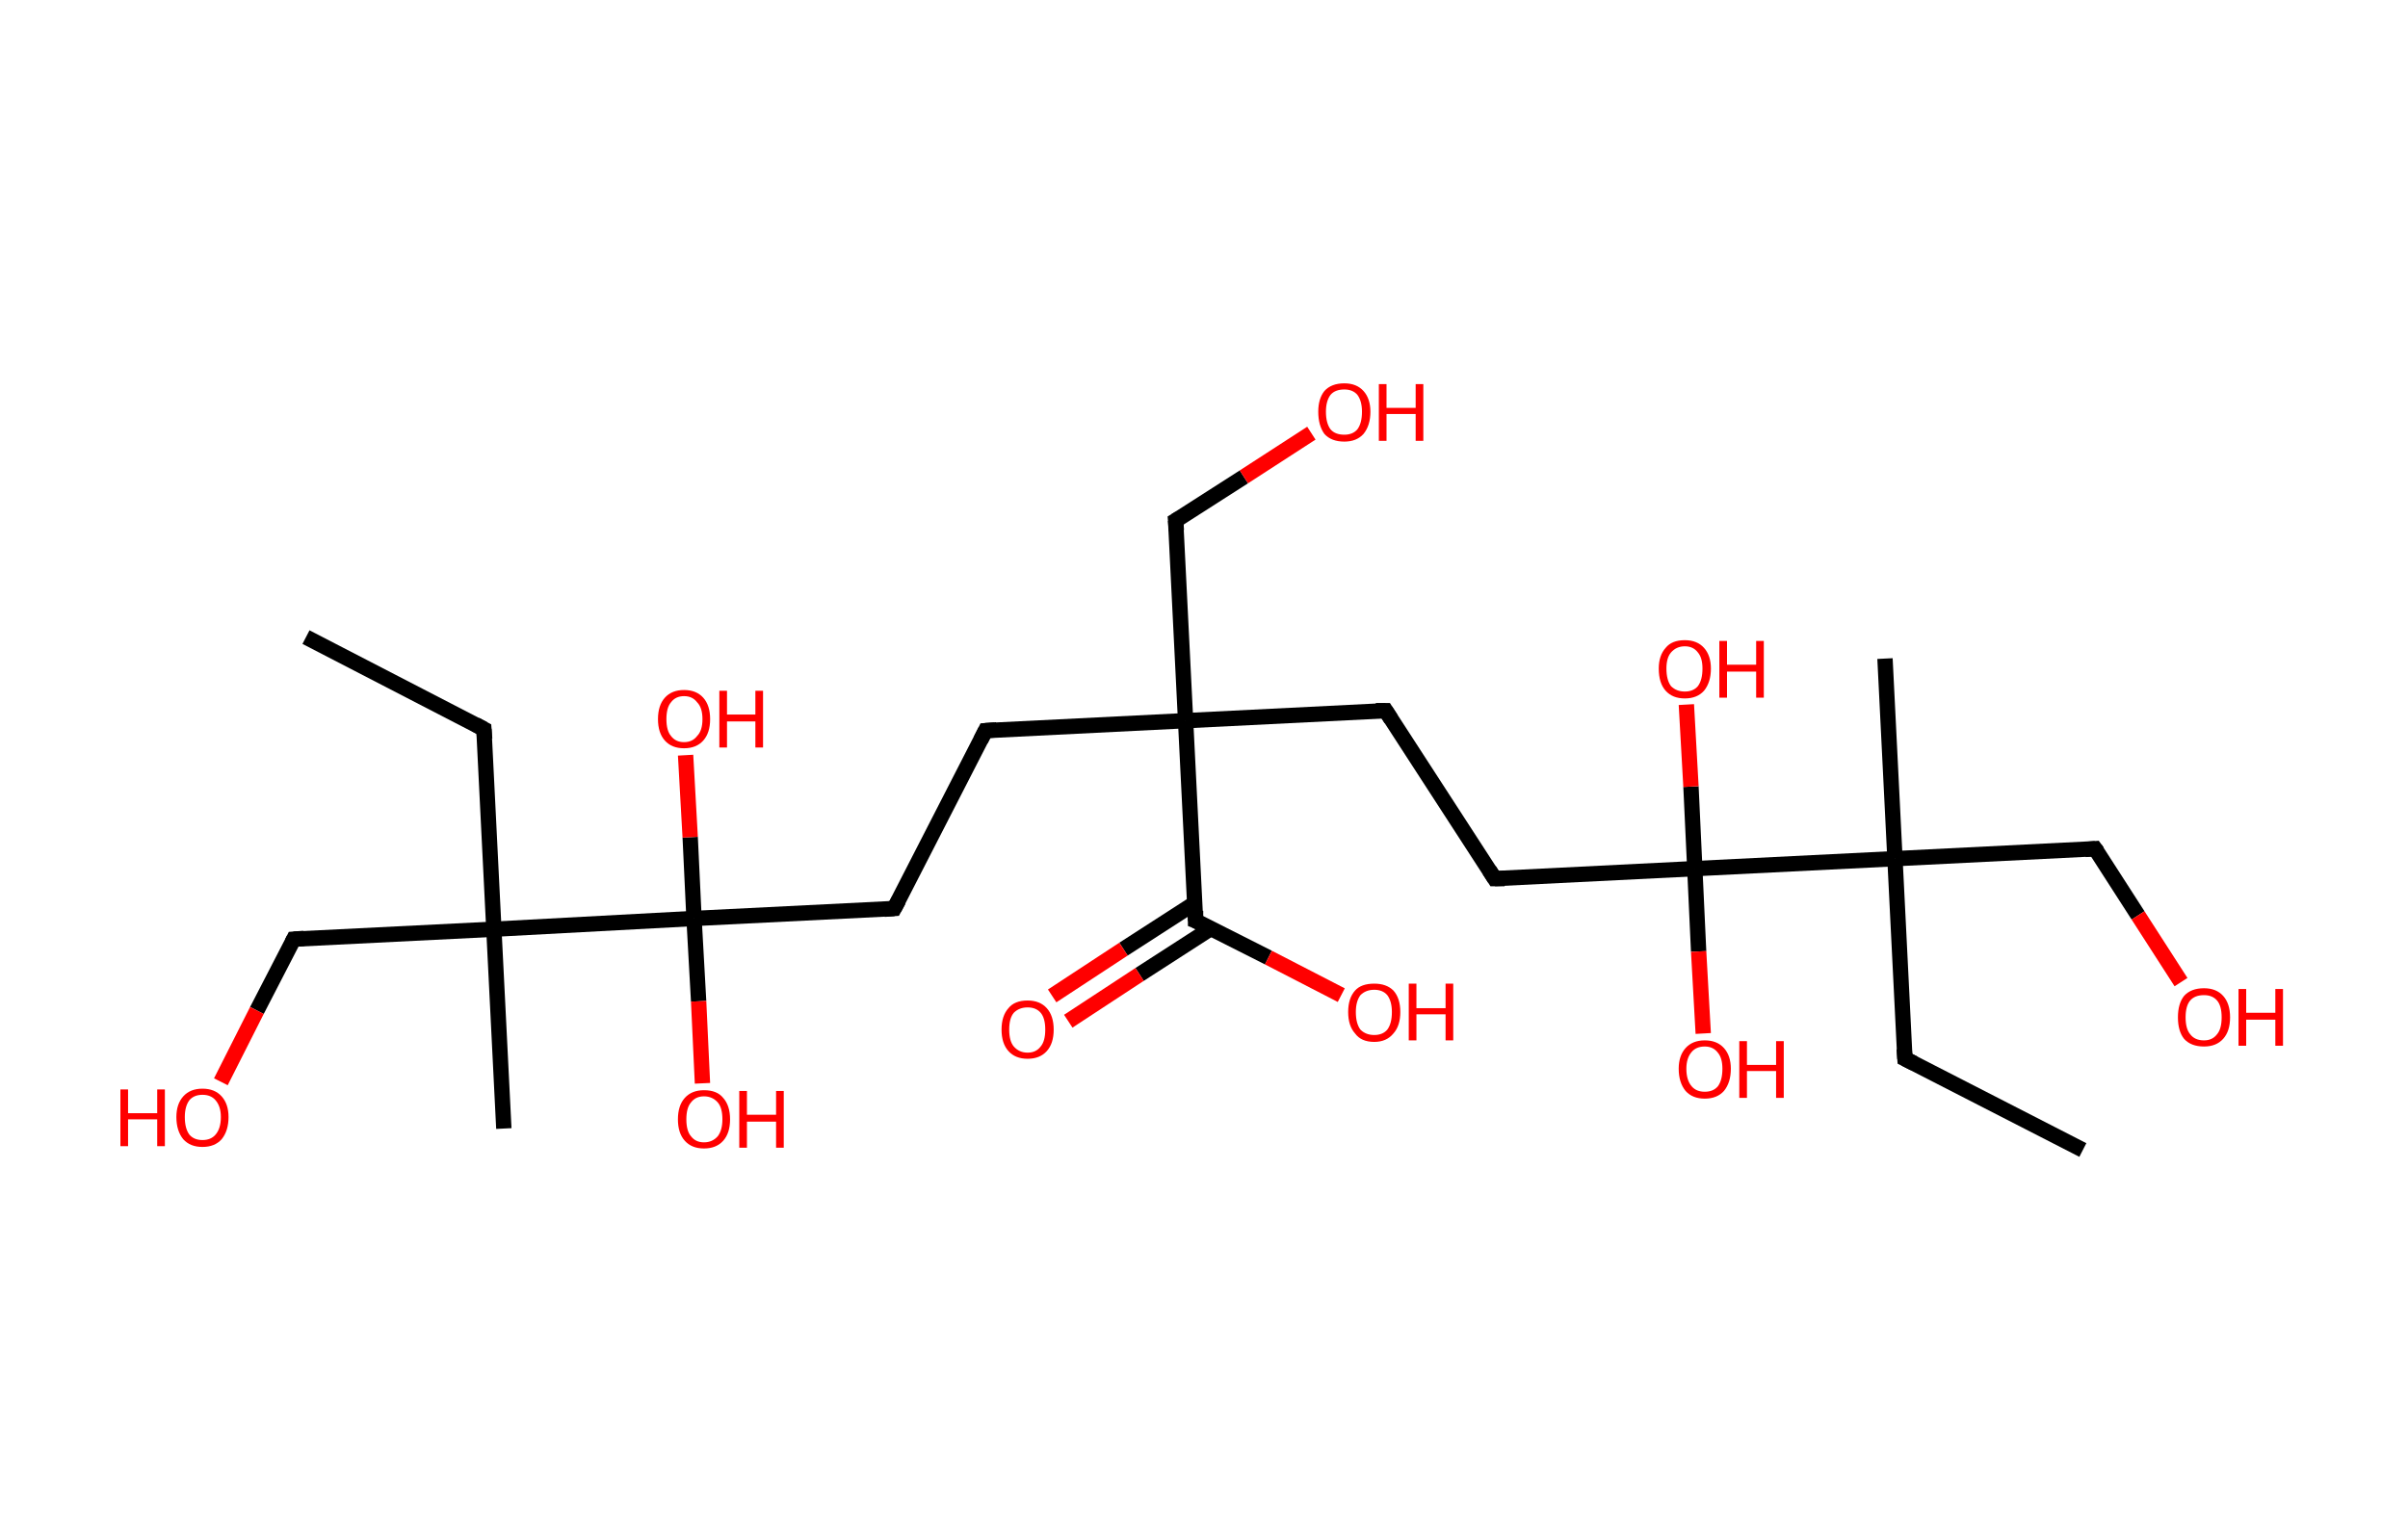 <?xml version='1.0' encoding='ASCII' standalone='yes'?>
<svg xmlns="http://www.w3.org/2000/svg" xmlns:rdkit="http://www.rdkit.org/xml" xmlns:xlink="http://www.w3.org/1999/xlink" version="1.1" baseProfile="full" xml:space="preserve" width="314px" height="200px" viewBox="0 0 314 200">
<!-- END OF HEADER -->
<rect style="opacity:1.0;fill:#FFFFFF;stroke:none" width="314.0" height="200.0" x="0.0" y="0.0"> </rect>
<path class="bond-0 atom-0 atom-1" d="M 39.9,83.1 L 63.1,95.1" style="fill:none;fill-rule:evenodd;stroke:#000000;stroke-width:2.0px;stroke-linecap:butt;stroke-linejoin:miter;stroke-opacity:1"/>
<path class="bond-1 atom-1 atom-2" d="M 63.1,95.1 L 64.4,121.2" style="fill:none;fill-rule:evenodd;stroke:#000000;stroke-width:2.0px;stroke-linecap:butt;stroke-linejoin:miter;stroke-opacity:1"/>
<path class="bond-2 atom-2 atom-3" d="M 64.4,121.2 L 65.7,147.2" style="fill:none;fill-rule:evenodd;stroke:#000000;stroke-width:2.0px;stroke-linecap:butt;stroke-linejoin:miter;stroke-opacity:1"/>
<path class="bond-3 atom-2 atom-4" d="M 64.4,121.2 L 38.3,122.5" style="fill:none;fill-rule:evenodd;stroke:#000000;stroke-width:2.0px;stroke-linecap:butt;stroke-linejoin:miter;stroke-opacity:1"/>
<path class="bond-4 atom-4 atom-5" d="M 38.3,122.5 L 33.5,131.8" style="fill:none;fill-rule:evenodd;stroke:#000000;stroke-width:2.0px;stroke-linecap:butt;stroke-linejoin:miter;stroke-opacity:1"/>
<path class="bond-4 atom-4 atom-5" d="M 33.5,131.8 L 28.8,141.1" style="fill:none;fill-rule:evenodd;stroke:#FF0000;stroke-width:2.0px;stroke-linecap:butt;stroke-linejoin:miter;stroke-opacity:1"/>
<path class="bond-5 atom-2 atom-6" d="M 64.4,121.2 L 90.5,119.8" style="fill:none;fill-rule:evenodd;stroke:#000000;stroke-width:2.0px;stroke-linecap:butt;stroke-linejoin:miter;stroke-opacity:1"/>
<path class="bond-6 atom-6 atom-7" d="M 90.5,119.8 L 90.0,109.2" style="fill:none;fill-rule:evenodd;stroke:#000000;stroke-width:2.0px;stroke-linecap:butt;stroke-linejoin:miter;stroke-opacity:1"/>
<path class="bond-6 atom-6 atom-7" d="M 90.0,109.2 L 89.4,98.5" style="fill:none;fill-rule:evenodd;stroke:#FF0000;stroke-width:2.0px;stroke-linecap:butt;stroke-linejoin:miter;stroke-opacity:1"/>
<path class="bond-7 atom-6 atom-8" d="M 90.5,119.8 L 91.1,130.6" style="fill:none;fill-rule:evenodd;stroke:#000000;stroke-width:2.0px;stroke-linecap:butt;stroke-linejoin:miter;stroke-opacity:1"/>
<path class="bond-7 atom-6 atom-8" d="M 91.1,130.6 L 91.6,141.3" style="fill:none;fill-rule:evenodd;stroke:#FF0000;stroke-width:2.0px;stroke-linecap:butt;stroke-linejoin:miter;stroke-opacity:1"/>
<path class="bond-8 atom-6 atom-9" d="M 90.5,119.8 L 116.6,118.5" style="fill:none;fill-rule:evenodd;stroke:#000000;stroke-width:2.0px;stroke-linecap:butt;stroke-linejoin:miter;stroke-opacity:1"/>
<path class="bond-9 atom-9 atom-10" d="M 116.6,118.5 L 128.5,95.3" style="fill:none;fill-rule:evenodd;stroke:#000000;stroke-width:2.0px;stroke-linecap:butt;stroke-linejoin:miter;stroke-opacity:1"/>
<path class="bond-10 atom-10 atom-11" d="M 128.5,95.3 L 154.6,94.0" style="fill:none;fill-rule:evenodd;stroke:#000000;stroke-width:2.0px;stroke-linecap:butt;stroke-linejoin:miter;stroke-opacity:1"/>
<path class="bond-11 atom-11 atom-12" d="M 154.6,94.0 L 153.3,67.9" style="fill:none;fill-rule:evenodd;stroke:#000000;stroke-width:2.0px;stroke-linecap:butt;stroke-linejoin:miter;stroke-opacity:1"/>
<path class="bond-12 atom-12 atom-13" d="M 153.3,67.9 L 162.2,62.2" style="fill:none;fill-rule:evenodd;stroke:#000000;stroke-width:2.0px;stroke-linecap:butt;stroke-linejoin:miter;stroke-opacity:1"/>
<path class="bond-12 atom-12 atom-13" d="M 162.2,62.2 L 171.0,56.5" style="fill:none;fill-rule:evenodd;stroke:#FF0000;stroke-width:2.0px;stroke-linecap:butt;stroke-linejoin:miter;stroke-opacity:1"/>
<path class="bond-13 atom-11 atom-14" d="M 154.6,94.0 L 180.7,92.7" style="fill:none;fill-rule:evenodd;stroke:#000000;stroke-width:2.0px;stroke-linecap:butt;stroke-linejoin:miter;stroke-opacity:1"/>
<path class="bond-14 atom-14 atom-15" d="M 180.7,92.7 L 194.9,114.6" style="fill:none;fill-rule:evenodd;stroke:#000000;stroke-width:2.0px;stroke-linecap:butt;stroke-linejoin:miter;stroke-opacity:1"/>
<path class="bond-15 atom-15 atom-16" d="M 194.9,114.6 L 221.0,113.3" style="fill:none;fill-rule:evenodd;stroke:#000000;stroke-width:2.0px;stroke-linecap:butt;stroke-linejoin:miter;stroke-opacity:1"/>
<path class="bond-16 atom-16 atom-17" d="M 221.0,113.3 L 221.5,124.1" style="fill:none;fill-rule:evenodd;stroke:#000000;stroke-width:2.0px;stroke-linecap:butt;stroke-linejoin:miter;stroke-opacity:1"/>
<path class="bond-16 atom-16 atom-17" d="M 221.5,124.1 L 222.1,134.8" style="fill:none;fill-rule:evenodd;stroke:#FF0000;stroke-width:2.0px;stroke-linecap:butt;stroke-linejoin:miter;stroke-opacity:1"/>
<path class="bond-17 atom-16 atom-18" d="M 221.0,113.3 L 220.5,102.6" style="fill:none;fill-rule:evenodd;stroke:#000000;stroke-width:2.0px;stroke-linecap:butt;stroke-linejoin:miter;stroke-opacity:1"/>
<path class="bond-17 atom-16 atom-18" d="M 220.5,102.6 L 219.9,91.9" style="fill:none;fill-rule:evenodd;stroke:#FF0000;stroke-width:2.0px;stroke-linecap:butt;stroke-linejoin:miter;stroke-opacity:1"/>
<path class="bond-18 atom-16 atom-19" d="M 221.0,113.3 L 247.1,112.0" style="fill:none;fill-rule:evenodd;stroke:#000000;stroke-width:2.0px;stroke-linecap:butt;stroke-linejoin:miter;stroke-opacity:1"/>
<path class="bond-19 atom-19 atom-20" d="M 247.1,112.0 L 245.8,85.9" style="fill:none;fill-rule:evenodd;stroke:#000000;stroke-width:2.0px;stroke-linecap:butt;stroke-linejoin:miter;stroke-opacity:1"/>
<path class="bond-20 atom-19 atom-21" d="M 247.1,112.0 L 248.4,138.1" style="fill:none;fill-rule:evenodd;stroke:#000000;stroke-width:2.0px;stroke-linecap:butt;stroke-linejoin:miter;stroke-opacity:1"/>
<path class="bond-21 atom-21 atom-22" d="M 248.4,138.1 L 271.6,150.0" style="fill:none;fill-rule:evenodd;stroke:#000000;stroke-width:2.0px;stroke-linecap:butt;stroke-linejoin:miter;stroke-opacity:1"/>
<path class="bond-22 atom-19 atom-23" d="M 247.1,112.0 L 273.2,110.7" style="fill:none;fill-rule:evenodd;stroke:#000000;stroke-width:2.0px;stroke-linecap:butt;stroke-linejoin:miter;stroke-opacity:1"/>
<path class="bond-23 atom-23 atom-24" d="M 273.2,110.7 L 278.8,119.4" style="fill:none;fill-rule:evenodd;stroke:#000000;stroke-width:2.0px;stroke-linecap:butt;stroke-linejoin:miter;stroke-opacity:1"/>
<path class="bond-23 atom-23 atom-24" d="M 278.8,119.4 L 284.4,128.1" style="fill:none;fill-rule:evenodd;stroke:#FF0000;stroke-width:2.0px;stroke-linecap:butt;stroke-linejoin:miter;stroke-opacity:1"/>
<path class="bond-24 atom-11 atom-25" d="M 154.6,94.0 L 155.9,120.1" style="fill:none;fill-rule:evenodd;stroke:#000000;stroke-width:2.0px;stroke-linecap:butt;stroke-linejoin:miter;stroke-opacity:1"/>
<path class="bond-25 atom-25 atom-26" d="M 155.8,117.8 L 146.5,123.8" style="fill:none;fill-rule:evenodd;stroke:#000000;stroke-width:2.0px;stroke-linecap:butt;stroke-linejoin:miter;stroke-opacity:1"/>
<path class="bond-25 atom-25 atom-26" d="M 146.5,123.8 L 137.2,129.9" style="fill:none;fill-rule:evenodd;stroke:#FF0000;stroke-width:2.0px;stroke-linecap:butt;stroke-linejoin:miter;stroke-opacity:1"/>
<path class="bond-25 atom-25 atom-26" d="M 157.9,121.1 L 148.6,127.1" style="fill:none;fill-rule:evenodd;stroke:#000000;stroke-width:2.0px;stroke-linecap:butt;stroke-linejoin:miter;stroke-opacity:1"/>
<path class="bond-25 atom-25 atom-26" d="M 148.6,127.1 L 139.3,133.2" style="fill:none;fill-rule:evenodd;stroke:#FF0000;stroke-width:2.0px;stroke-linecap:butt;stroke-linejoin:miter;stroke-opacity:1"/>
<path class="bond-26 atom-25 atom-27" d="M 155.9,120.1 L 165.4,124.9" style="fill:none;fill-rule:evenodd;stroke:#000000;stroke-width:2.0px;stroke-linecap:butt;stroke-linejoin:miter;stroke-opacity:1"/>
<path class="bond-26 atom-25 atom-27" d="M 165.4,124.9 L 174.9,129.8" style="fill:none;fill-rule:evenodd;stroke:#FF0000;stroke-width:2.0px;stroke-linecap:butt;stroke-linejoin:miter;stroke-opacity:1"/>
<path d="M 62.0,94.5 L 63.1,95.1 L 63.2,96.4" style="fill:none;stroke:#000000;stroke-width:2.0px;stroke-linecap:butt;stroke-linejoin:miter;stroke-opacity:1;"/>
<path d="M 39.6,122.4 L 38.3,122.5 L 38.1,122.9" style="fill:none;stroke:#000000;stroke-width:2.0px;stroke-linecap:butt;stroke-linejoin:miter;stroke-opacity:1;"/>
<path d="M 115.3,118.6 L 116.6,118.5 L 117.2,117.4" style="fill:none;stroke:#000000;stroke-width:2.0px;stroke-linecap:butt;stroke-linejoin:miter;stroke-opacity:1;"/>
<path d="M 127.9,96.5 L 128.5,95.3 L 129.8,95.2" style="fill:none;stroke:#000000;stroke-width:2.0px;stroke-linecap:butt;stroke-linejoin:miter;stroke-opacity:1;"/>
<path d="M 153.4,69.2 L 153.3,67.9 L 153.8,67.6" style="fill:none;stroke:#000000;stroke-width:2.0px;stroke-linecap:butt;stroke-linejoin:miter;stroke-opacity:1;"/>
<path d="M 179.4,92.7 L 180.7,92.7 L 181.4,93.8" style="fill:none;stroke:#000000;stroke-width:2.0px;stroke-linecap:butt;stroke-linejoin:miter;stroke-opacity:1;"/>
<path d="M 194.2,113.5 L 194.9,114.6 L 196.2,114.6" style="fill:none;stroke:#000000;stroke-width:2.0px;stroke-linecap:butt;stroke-linejoin:miter;stroke-opacity:1;"/>
<path d="M 248.3,136.8 L 248.4,138.1 L 249.6,138.7" style="fill:none;stroke:#000000;stroke-width:2.0px;stroke-linecap:butt;stroke-linejoin:miter;stroke-opacity:1;"/>
<path d="M 271.9,110.8 L 273.2,110.7 L 273.5,111.1" style="fill:none;stroke:#000000;stroke-width:2.0px;stroke-linecap:butt;stroke-linejoin:miter;stroke-opacity:1;"/>
<path d="M 155.9,118.8 L 155.9,120.1 L 156.4,120.3" style="fill:none;stroke:#000000;stroke-width:2.0px;stroke-linecap:butt;stroke-linejoin:miter;stroke-opacity:1;"/>
<path class="atom-5" d="M 15.7 142.1 L 16.7 142.1 L 16.7 145.2 L 20.5 145.2 L 20.5 142.1 L 21.5 142.1 L 21.5 149.5 L 20.5 149.5 L 20.5 146.0 L 16.7 146.0 L 16.7 149.5 L 15.7 149.5 L 15.7 142.1 " fill="#FF0000"/>
<path class="atom-5" d="M 23.0 145.7 Q 23.0 144.0, 23.9 143.0 Q 24.8 142.0, 26.4 142.0 Q 28.0 142.0, 28.9 143.0 Q 29.8 144.0, 29.8 145.7 Q 29.8 147.5, 28.9 148.6 Q 28.0 149.6, 26.4 149.6 Q 24.8 149.6, 23.9 148.6 Q 23.0 147.5, 23.0 145.7 M 26.4 148.7 Q 27.5 148.7, 28.1 148.0 Q 28.8 147.2, 28.8 145.7 Q 28.8 144.3, 28.1 143.5 Q 27.5 142.8, 26.4 142.8 Q 25.3 142.8, 24.7 143.5 Q 24.1 144.3, 24.1 145.7 Q 24.1 147.2, 24.7 148.0 Q 25.3 148.7, 26.4 148.7 " fill="#FF0000"/>
<path class="atom-7" d="M 85.8 93.8 Q 85.8 92.0, 86.7 91.0 Q 87.6 90.0, 89.2 90.0 Q 90.8 90.0, 91.7 91.0 Q 92.6 92.0, 92.6 93.8 Q 92.6 95.6, 91.7 96.6 Q 90.8 97.6, 89.2 97.6 Q 87.6 97.6, 86.7 96.6 Q 85.8 95.6, 85.8 93.8 M 89.2 96.8 Q 90.3 96.8, 90.9 96.0 Q 91.6 95.3, 91.6 93.8 Q 91.6 92.3, 90.9 91.6 Q 90.3 90.8, 89.2 90.8 Q 88.1 90.8, 87.5 91.6 Q 86.9 92.3, 86.9 93.8 Q 86.9 95.3, 87.5 96.0 Q 88.1 96.8, 89.2 96.8 " fill="#FF0000"/>
<path class="atom-7" d="M 93.8 90.1 L 94.8 90.1 L 94.8 93.2 L 98.5 93.2 L 98.5 90.1 L 99.5 90.1 L 99.5 97.5 L 98.5 97.5 L 98.5 94.1 L 94.8 94.1 L 94.8 97.5 L 93.8 97.5 L 93.8 90.1 " fill="#FF0000"/>
<path class="atom-8" d="M 88.4 146.0 Q 88.4 144.2, 89.3 143.2 Q 90.2 142.2, 91.8 142.2 Q 93.5 142.2, 94.3 143.2 Q 95.2 144.2, 95.2 146.0 Q 95.2 147.8, 94.3 148.8 Q 93.4 149.8, 91.8 149.8 Q 90.2 149.8, 89.3 148.8 Q 88.4 147.8, 88.4 146.0 M 91.8 149.0 Q 92.9 149.0, 93.6 148.2 Q 94.2 147.4, 94.2 146.0 Q 94.2 144.5, 93.6 143.8 Q 92.9 143.0, 91.8 143.0 Q 90.7 143.0, 90.1 143.8 Q 89.5 144.5, 89.5 146.0 Q 89.5 147.5, 90.1 148.2 Q 90.7 149.0, 91.8 149.0 " fill="#FF0000"/>
<path class="atom-8" d="M 96.4 142.3 L 97.4 142.3 L 97.4 145.4 L 101.2 145.4 L 101.2 142.3 L 102.2 142.3 L 102.2 149.7 L 101.2 149.7 L 101.2 146.3 L 97.4 146.3 L 97.4 149.7 L 96.4 149.7 L 96.4 142.3 " fill="#FF0000"/>
<path class="atom-13" d="M 171.9 53.7 Q 171.9 52.0, 172.7 51.0 Q 173.6 50.0, 175.3 50.0 Q 176.9 50.0, 177.8 51.0 Q 178.7 52.0, 178.7 53.7 Q 178.7 55.5, 177.8 56.6 Q 176.9 57.6, 175.3 57.6 Q 173.6 57.6, 172.7 56.6 Q 171.9 55.5, 171.9 53.7 M 175.3 56.7 Q 176.4 56.7, 177.0 56.0 Q 177.6 55.2, 177.6 53.7 Q 177.6 52.3, 177.0 51.5 Q 176.4 50.8, 175.3 50.8 Q 174.1 50.8, 173.5 51.5 Q 172.9 52.3, 172.9 53.7 Q 172.9 55.2, 173.5 56.0 Q 174.1 56.7, 175.3 56.7 " fill="#FF0000"/>
<path class="atom-13" d="M 179.8 50.1 L 180.8 50.1 L 180.8 53.2 L 184.6 53.2 L 184.6 50.1 L 185.6 50.1 L 185.6 57.5 L 184.6 57.5 L 184.6 54.0 L 180.8 54.0 L 180.8 57.5 L 179.8 57.5 L 179.8 50.1 " fill="#FF0000"/>
<path class="atom-17" d="M 218.9 139.4 Q 218.9 137.7, 219.8 136.7 Q 220.7 135.7, 222.3 135.7 Q 223.9 135.7, 224.8 136.7 Q 225.7 137.7, 225.7 139.4 Q 225.7 141.2, 224.8 142.3 Q 223.9 143.3, 222.3 143.3 Q 220.7 143.3, 219.8 142.3 Q 218.9 141.2, 218.9 139.4 M 222.3 142.4 Q 223.4 142.4, 224.0 141.7 Q 224.6 140.9, 224.6 139.4 Q 224.6 138.0, 224.0 137.3 Q 223.4 136.5, 222.3 136.5 Q 221.2 136.5, 220.6 137.2 Q 219.9 138.0, 219.9 139.4 Q 219.9 140.9, 220.6 141.7 Q 221.2 142.4, 222.3 142.4 " fill="#FF0000"/>
<path class="atom-17" d="M 226.8 135.8 L 227.8 135.8 L 227.8 138.9 L 231.6 138.9 L 231.6 135.8 L 232.6 135.8 L 232.6 143.2 L 231.6 143.2 L 231.6 139.7 L 227.8 139.7 L 227.8 143.2 L 226.8 143.2 L 226.8 135.8 " fill="#FF0000"/>
<path class="atom-18" d="M 216.3 87.2 Q 216.3 85.5, 217.2 84.5 Q 218.0 83.5, 219.7 83.5 Q 221.3 83.5, 222.2 84.5 Q 223.1 85.5, 223.1 87.2 Q 223.1 89.0, 222.2 90.1 Q 221.3 91.1, 219.7 91.1 Q 218.1 91.1, 217.2 90.1 Q 216.3 89.1, 216.3 87.2 M 219.7 90.2 Q 220.8 90.2, 221.4 89.5 Q 222.0 88.7, 222.0 87.2 Q 222.0 85.8, 221.4 85.1 Q 220.8 84.3, 219.7 84.3 Q 218.6 84.3, 217.9 85.1 Q 217.3 85.8, 217.3 87.2 Q 217.3 88.7, 217.9 89.5 Q 218.6 90.2, 219.7 90.2 " fill="#FF0000"/>
<path class="atom-18" d="M 224.2 83.6 L 225.2 83.6 L 225.2 86.7 L 229.0 86.7 L 229.0 83.6 L 230.0 83.6 L 230.0 91.0 L 229.0 91.0 L 229.0 87.6 L 225.2 87.6 L 225.2 91.0 L 224.2 91.0 L 224.2 83.6 " fill="#FF0000"/>
<path class="atom-24" d="M 284.0 132.7 Q 284.0 130.9, 284.8 129.9 Q 285.7 128.9, 287.4 128.9 Q 289.0 128.9, 289.9 129.9 Q 290.8 130.9, 290.8 132.7 Q 290.8 134.5, 289.9 135.5 Q 289.0 136.5, 287.4 136.5 Q 285.7 136.5, 284.8 135.5 Q 284.0 134.5, 284.0 132.7 M 287.4 135.7 Q 288.5 135.7, 289.1 134.9 Q 289.7 134.2, 289.7 132.7 Q 289.7 131.2, 289.1 130.5 Q 288.5 129.8, 287.4 129.8 Q 286.2 129.8, 285.6 130.5 Q 285.0 131.2, 285.0 132.7 Q 285.0 134.2, 285.6 134.9 Q 286.2 135.7, 287.4 135.7 " fill="#FF0000"/>
<path class="atom-24" d="M 291.9 129.0 L 292.9 129.0 L 292.9 132.1 L 296.7 132.1 L 296.7 129.0 L 297.7 129.0 L 297.7 136.4 L 296.7 136.4 L 296.7 133.0 L 292.9 133.0 L 292.9 136.4 L 291.9 136.4 L 291.9 129.0 " fill="#FF0000"/>
<path class="atom-26" d="M 130.6 134.3 Q 130.6 132.5, 131.5 131.5 Q 132.3 130.5, 134.0 130.5 Q 135.6 130.5, 136.5 131.5 Q 137.4 132.5, 137.4 134.3 Q 137.4 136.1, 136.5 137.1 Q 135.6 138.1, 134.0 138.1 Q 132.4 138.1, 131.5 137.1 Q 130.6 136.1, 130.6 134.3 M 134.0 137.3 Q 135.1 137.3, 135.7 136.5 Q 136.3 135.8, 136.3 134.3 Q 136.3 132.8, 135.7 132.1 Q 135.1 131.4, 134.0 131.4 Q 132.9 131.4, 132.2 132.1 Q 131.6 132.8, 131.6 134.3 Q 131.6 135.8, 132.2 136.5 Q 132.9 137.3, 134.0 137.3 " fill="#FF0000"/>
<path class="atom-27" d="M 175.8 132.0 Q 175.8 130.2, 176.7 129.2 Q 177.5 128.3, 179.2 128.3 Q 180.8 128.3, 181.7 129.2 Q 182.6 130.2, 182.6 132.0 Q 182.6 133.8, 181.7 134.8 Q 180.8 135.9, 179.2 135.9 Q 177.5 135.9, 176.7 134.8 Q 175.8 133.8, 175.8 132.0 M 179.2 135.0 Q 180.3 135.0, 180.9 134.3 Q 181.5 133.5, 181.5 132.0 Q 181.5 130.6, 180.9 129.8 Q 180.3 129.1, 179.2 129.1 Q 178.1 129.1, 177.4 129.8 Q 176.8 130.6, 176.8 132.0 Q 176.8 133.5, 177.4 134.3 Q 178.1 135.0, 179.2 135.0 " fill="#FF0000"/>
<path class="atom-27" d="M 183.7 128.3 L 184.7 128.3 L 184.7 131.5 L 188.5 131.5 L 188.5 128.3 L 189.5 128.3 L 189.5 135.7 L 188.5 135.7 L 188.5 132.3 L 184.7 132.3 L 184.7 135.7 L 183.7 135.7 L 183.7 128.3 " fill="#FF0000"/>
</svg>
